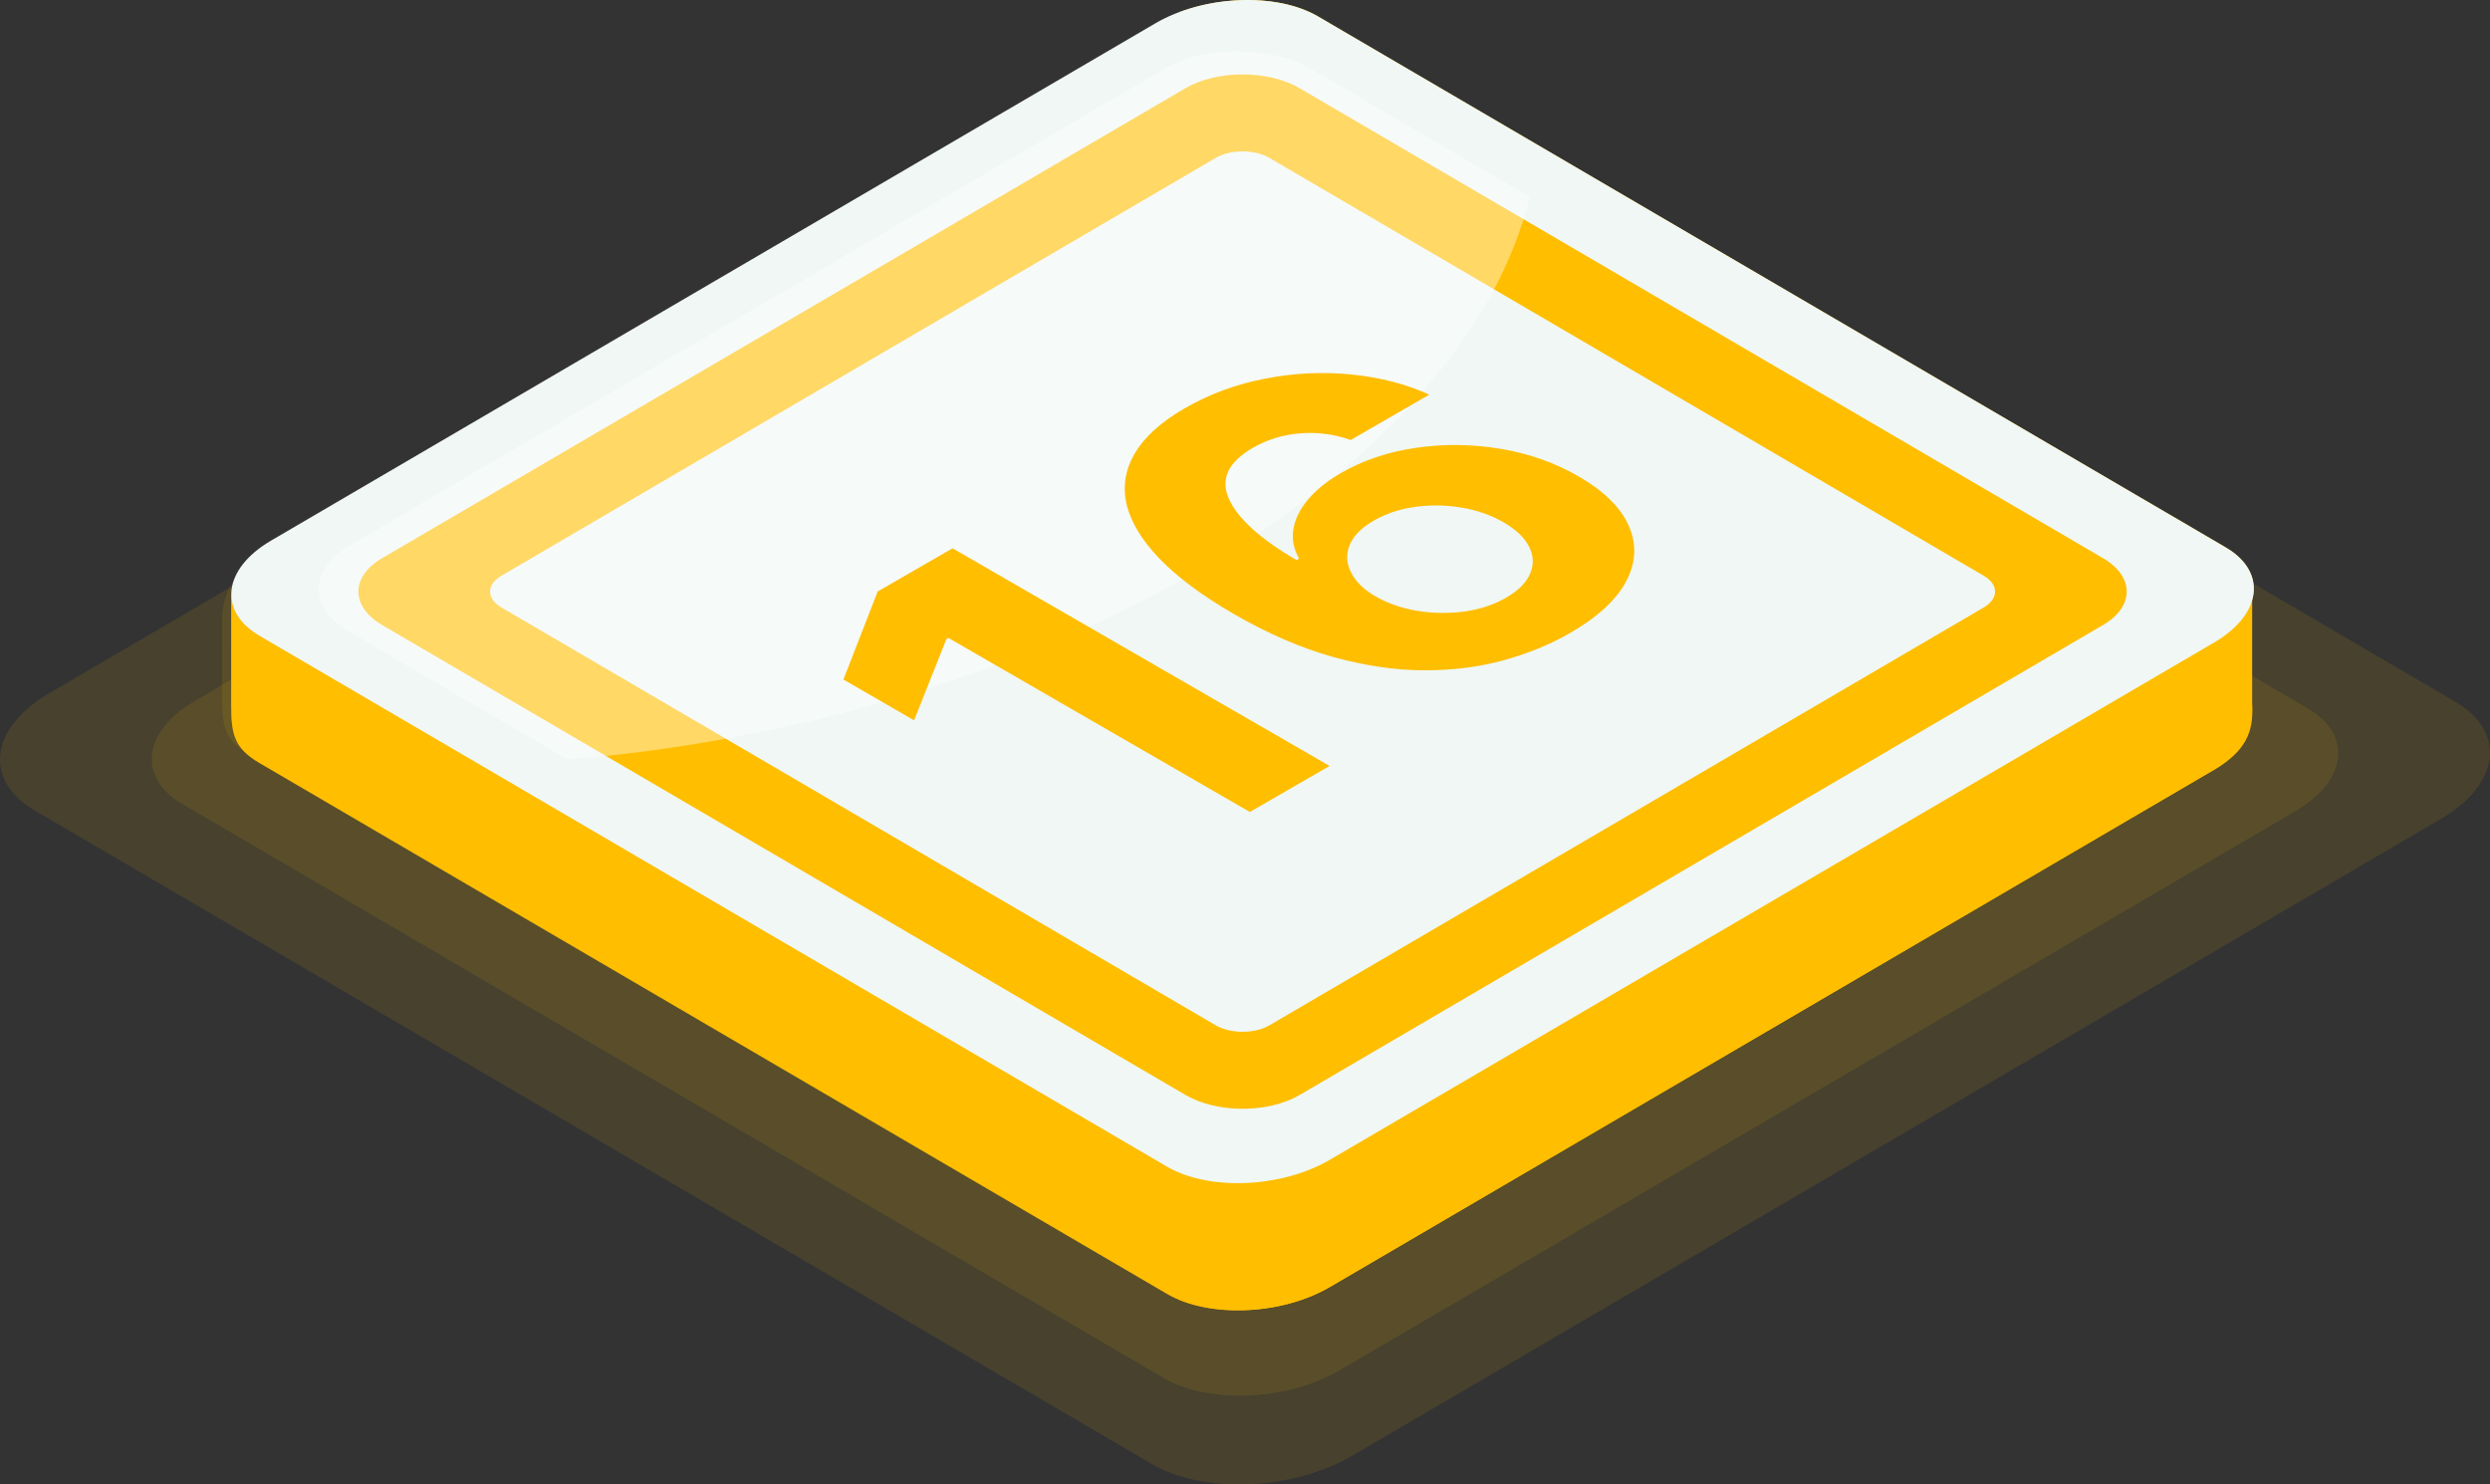 <svg width="104" height="62" viewBox="0 0 104 62" fill="none" xmlns="http://www.w3.org/2000/svg">
    <rect x="0" y="0" width="104" height="62" fill="#333333" stroke="none"/>
    <path opacity="0.1" d="M101.953 34.203L56.481 60.803C54.006 62.251 50.262 62.409 48.119 61.155L1.447 33.852C-0.696 32.598 -0.428 30.408 2.047 28.96L47.518 2.36C49.994 0.912 53.737 0.755 55.88 2.009L102.553 29.311C104.696 30.565 104.428 32.755 101.953 34.203Z" fill="#FFBE00"/>
    <path opacity="0.1" d="M95.867 33.885L55.934 57.245C53.761 58.516 50.473 58.654 48.591 57.553L7.605 33.577C5.723 32.476 5.958 30.552 8.132 29.281L48.064 5.921C50.238 4.65 53.526 4.511 55.408 5.612L96.394 29.589C98.276 30.69 98.04 32.613 95.867 33.885Z" fill="#FFBE00"/>
    <path d="M93.578 25.682C93.809 24.871 93.449 24.057 92.47 23.484L54.559 1.307C52.818 0.288 49.777 0.416 47.767 1.592L10.832 23.198C10.197 23.57 9.656 24.403 9.656 25.138L9.656 29.463C9.656 30.637 9.769 31.246 10.832 31.867L48.742 54.044C50.483 55.062 53.525 54.935 55.535 53.759L92.47 32.152C93.78 31.386 94.088 30.417 94.065 29.463L93.578 25.682Z" fill="#FFBE00"/>
    <path d="M49.248 54.281C51.022 55.021 53.683 54.834 55.514 53.772V0.956L55.047 0.683C53.573 -0.18 51.172 -0.211 49.248 0.511V54.281Z" fill="#FFBE00"/>
    <path d="M92.957 22.861L83.596 17.385L74.235 11.909L69.554 9.171L64.874 6.433L60.193 3.695L55.513 0.957V53.774C55.519 53.77 55.528 53.767 55.534 53.764L92.469 32.157C93.779 31.391 94.132 30.586 94.065 29.468V25.059C94.296 24.248 93.936 23.434 92.957 22.861Z" fill="#FFBE00"/>
    <path opacity="0.1" d="M90.847 21.607L90.577 25.398C90.525 26.314 90.172 27.241 88.92 27.972L55.084 47.723C53.319 48.753 50.662 48.864 49.136 47.973L14.405 27.7C13.389 27.107 13.24 26.524 13.152 25.397L12.717 22.07C10.828 23.125 9.657 25.12 9.657 27.284V29.466C9.657 30.639 9.77 31.248 10.833 31.869L48.743 54.047C50.484 55.065 53.526 54.938 55.536 53.761L92.471 32.155C93.781 31.389 94.089 30.42 94.066 29.466V24.241C94.114 23.423 90.847 21.607 90.847 21.607Z" fill="#FFBE00"/>
    <path opacity="0.1" d="M91.971 22.283L91.743 27.633C91.724 28.567 91.388 29.514 90.109 30.261L54.896 50.835C53.025 51.928 50.202 52.047 48.583 51.101L12.439 29.983C11.402 29.377 11.268 28.782 11.216 27.634L10.89 23.209C9.896 23.734 9.274 24.766 9.274 25.891V29.148C9.274 30.322 9.388 30.931 10.45 31.552L48.361 53.729C50.102 54.747 53.143 54.62 55.153 53.444L92.088 31.837C93.398 31.071 93.706 30.102 93.683 29.148L93.833 23.671L93.692 23.458L93.482 23.244L93.271 23.066L93.025 22.924L91.971 22.283Z" fill="#FFBE00"/>
    <path d="M92.474 26.838L55.539 48.445C53.528 49.621 50.487 49.749 48.746 48.73L10.836 26.553C9.095 25.534 9.313 23.755 11.323 22.579L48.258 0.973C50.268 -0.203 53.31 -0.331 55.051 0.688L92.961 22.865C94.703 23.883 94.484 25.663 92.474 26.838Z" fill="#F0F7F5"/>
    <path d="M49.513 3.685L15.958 23.315C14.64 24.085 14.64 25.335 15.958 26.105L49.513 45.734C50.83 46.505 52.966 46.505 54.283 45.734L87.838 26.105C89.156 25.334 89.156 24.085 87.838 23.315L54.283 3.685C52.966 2.915 50.831 2.915 49.513 3.685ZM82.862 24.052C83.483 24.416 83.483 25.005 82.862 25.368L53.023 42.824C52.402 43.187 51.395 43.187 50.774 42.824L20.935 25.368C20.314 25.005 20.314 24.416 20.935 24.052L50.774 6.597C51.395 6.233 52.402 6.233 53.023 6.597L82.862 24.052Z" fill="#FFBE00"/>
    <path opacity="0.4" d="M48.614 2.881L14.583 22.788C12.883 23.783 12.883 25.396 14.583 26.39L23.707 31.728C33.016 30.951 42.493 28.251 50.222 23.729C57.952 19.208 62.567 13.664 63.896 8.218L54.771 2.881C53.071 1.886 50.314 1.886 48.614 2.881Z" fill="white"/>
    <path d="M39.786 22.901L55.532 31.992L52.203 33.914L39.617 26.647L39.525 26.701L38.179 30.087L35.227 28.383L36.657 24.707L39.786 22.901ZM65.532 26.466C64.717 26.931 63.8 27.304 62.78 27.585C61.765 27.863 60.66 28.001 59.466 27.998C58.272 27.995 57.006 27.808 55.668 27.438C54.335 27.066 52.949 26.463 51.509 25.632C50.191 24.865 49.161 24.096 48.418 23.324C47.675 22.545 47.219 21.785 47.05 21.042C46.886 20.296 47.006 19.587 47.411 18.916C47.811 18.241 48.498 17.622 49.471 17.06C50.522 16.454 51.655 16.036 52.87 15.809C54.079 15.578 55.276 15.523 56.46 15.644C57.649 15.763 58.728 16.042 59.697 16.483L56.414 18.379C55.737 18.136 55.038 18.043 54.315 18.099C53.592 18.155 52.928 18.358 52.324 18.707C51.298 19.299 50.965 20.006 51.324 20.829C51.688 21.649 52.631 22.504 54.153 23.395L54.261 23.332C54.03 22.927 53.951 22.514 54.023 22.094C54.094 21.668 54.3 21.256 54.638 20.86C54.976 20.457 55.432 20.09 56.006 19.759C56.939 19.221 57.99 18.868 59.158 18.703C60.322 18.534 61.496 18.549 62.68 18.747C63.864 18.945 64.948 19.328 65.932 19.897C66.998 20.512 67.698 21.203 68.031 21.97C68.369 22.733 68.331 23.507 67.915 24.291C67.5 25.07 66.706 25.795 65.532 26.466ZM62.903 24.966C63.415 24.67 63.751 24.334 63.91 23.958C64.069 23.582 64.053 23.207 63.864 22.831C63.674 22.455 63.318 22.116 62.795 21.814C62.272 21.512 61.688 21.308 61.042 21.202C60.401 21.092 59.758 21.082 59.112 21.171C58.467 21.259 57.887 21.452 57.375 21.748C56.99 21.97 56.706 22.217 56.521 22.489C56.342 22.758 56.257 23.038 56.268 23.328C56.283 23.615 56.391 23.896 56.591 24.171C56.785 24.444 57.072 24.689 57.452 24.908C57.959 25.201 58.538 25.402 59.189 25.512C59.845 25.619 60.499 25.629 61.15 25.543C61.806 25.454 62.39 25.262 62.903 24.966Z" fill="#FFBE00"/>
</svg>
